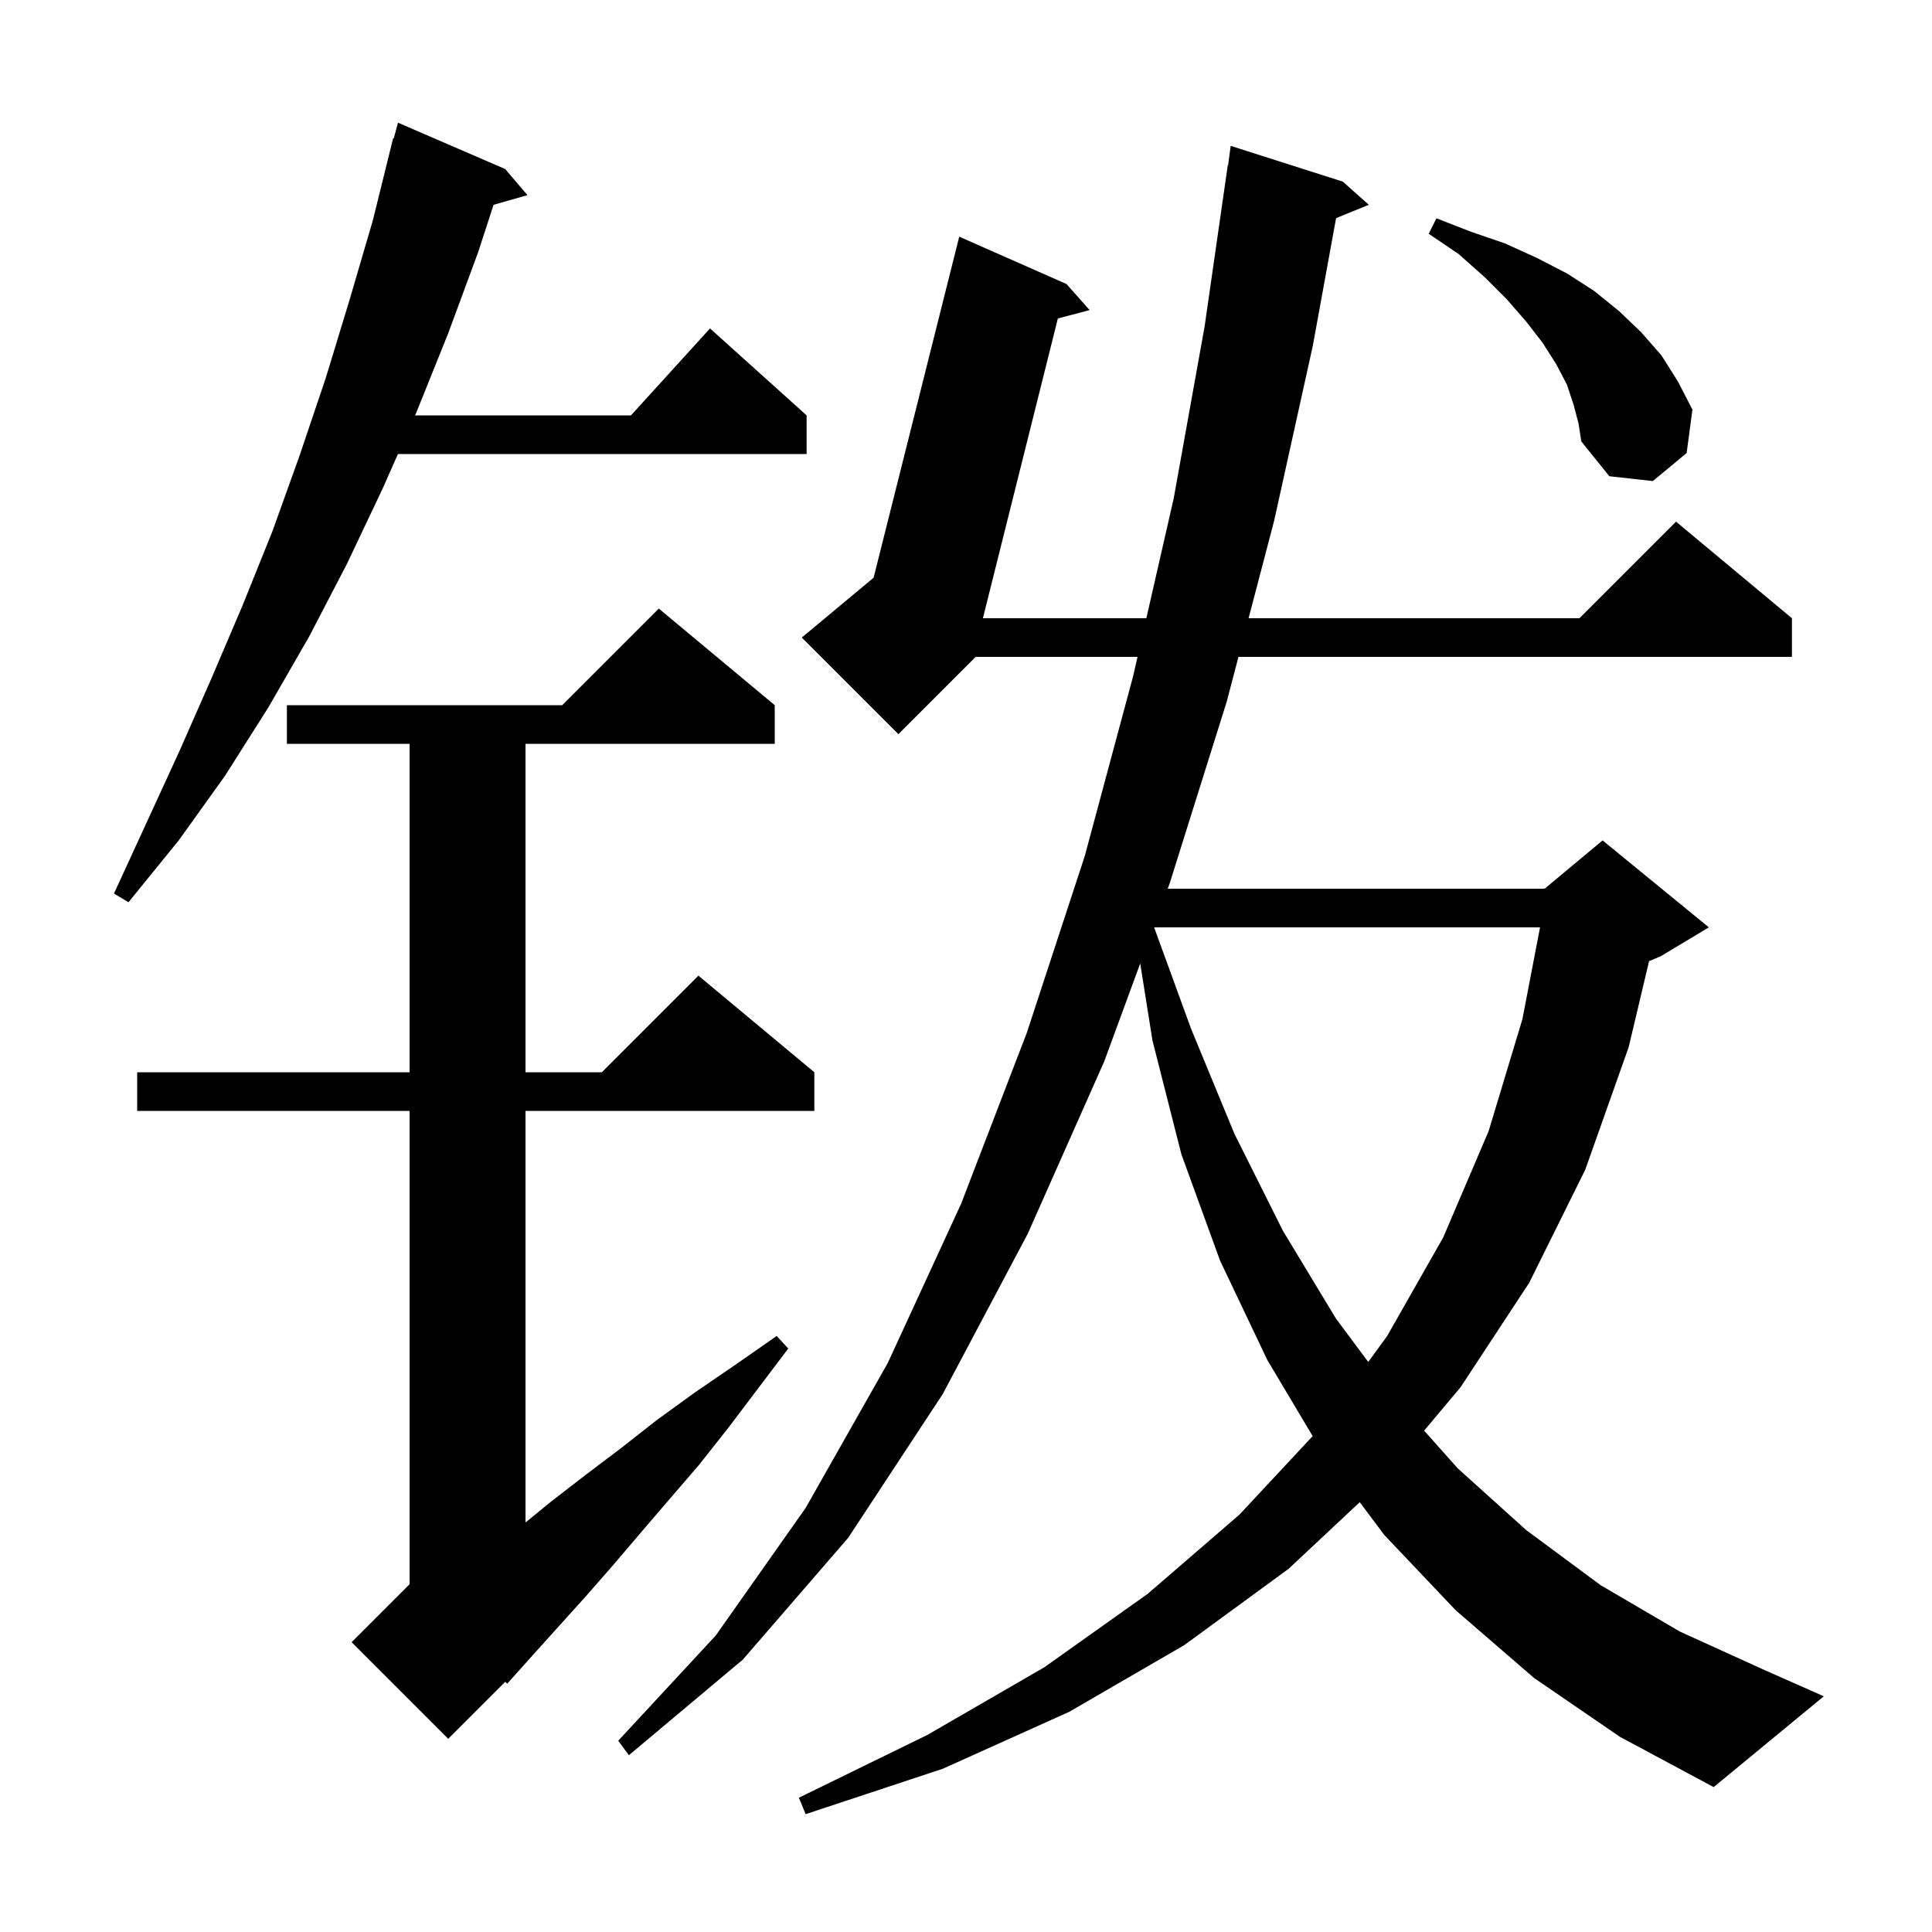 <svg xmlns="http://www.w3.org/2000/svg" xmlns:xlink="http://www.w3.org/1999/xlink" version="1.1" baseProfile="full" viewBox="0 0 200 200" width="200" height="200">
<g fill="black">
<path d="M 158.8 173.7 L 150.7 166.7 L 143.3 158.9 L 140.762 155.503 L 133.4 162.4 L 122.6 170.3 L 110.7 177.2 L 97.6 183.1 L 83.4 187.8 L 82.7 186.1 L 96.0 179.6 L 108.1 172.6 L 118.8 165.0 L 128.3 156.8 L 135.886 148.666 L 131.2 140.8 L 126.3 130.5 L 122.3 119.5 L 119.3 107.7 L 118.036 99.736 L 114.3 109.9 L 106.4 127.7 L 97.6 144.3 L 87.8 159.2 L 76.9 171.8 L 65.1 181.7 L 64.0 180.2 L 74.1 169.3 L 83.4 156.1 L 91.9 141.1 L 99.5 124.6 L 106.3 106.9 L 112.3 88.6 L 117.3 70.0 L 117.757 68.0 L 101.0 68.0 L 93.0 76.0 L 83.0 66.0 L 90.436 59.804 L 99.3 24.5 L 110.4 29.4 L 112.8 32.1 L 109.508 32.97 L 101.75 64.0 L 118.67 64.0 L 121.5 51.6 L 124.7 33.8 L 127.1 17.1 L 127.133 17.105 L 127.4 15.1 L 139.0 18.8 L 141.7 21.2 L 138.311 22.581 L 135.9 35.8 L 131.9 53.9 L 129.253 64.0 L 163.5 64.0 L 173.5 54.0 L 185.5 64.0 L 185.5 68.0 L 128.205 68.0 L 127.0 72.6 L 121.1 91.4 L 120.879 92.0 L 159.9 92.0 L 165.9 87.0 L 176.9 96.0 L 171.9 99.0 L 170.711 99.496 L 168.6 108.4 L 164.1 121.1 L 158.3 132.8 L 151.2 143.6 L 147.427 148.1 L 150.9 152.0 L 158.0 158.4 L 165.7 164.1 L 173.9 168.9 L 182.7 172.9 L 188.8 175.6 L 177.4 185.0 L 167.7 179.8 Z M 80.2 73.0 L 80.2 77.0 L 54.4 77.0 L 54.4 111.0 L 62.3 111.0 L 72.3 101.0 L 84.3 111.0 L 84.3 115.0 L 54.4 115.0 L 54.4 157.609 L 57.1 155.4 L 60.6 152.7 L 64.3 149.9 L 68.0 147.0 L 72.0 144.1 L 76.1 141.3 L 80.4 138.3 L 81.6 139.6 L 75.4 147.8 L 72.4 151.6 L 69.3 155.2 L 66.3 158.7 L 63.4 162.1 L 60.6 165.3 L 57.8 168.4 L 55.1 171.4 L 52.5 174.3 L 52.306 174.094 L 46.4 180.0 L 36.4 170.0 L 42.4 164.0 L 42.4 115.0 L 14.2 115.0 L 14.2 111.0 L 42.4 111.0 L 42.4 77.0 L 29.7 77.0 L 29.7 73.0 L 58.2 73.0 L 68.2 63.0 Z M 119.474 96.0 L 123.3 106.5 L 127.8 117.4 L 132.8 127.4 L 138.3 136.5 L 141.639 140.989 L 143.6 138.3 L 149.4 128.1 L 154.1 117.1 L 157.6 105.5 L 159.424 96.0 Z M 52.3 17.5 L 54.6 20.2 L 51.095 21.201 L 49.5 26.1 L 46.4 34.5 L 43.1 42.7 L 42.967 43.0 L 65.318 43.0 L 73.5 34.0 L 83.5 43.0 L 83.5 47.0 L 41.195 47.0 L 39.6 50.6 L 35.9 58.4 L 32.0 65.9 L 27.8 73.2 L 23.3 80.3 L 18.5 87.0 L 13.3 93.4 L 11.8 92.5 L 18.6 77.7 L 21.9 70.2 L 25.1 62.7 L 28.2 55.0 L 31.0 47.2 L 33.7 39.2 L 36.2 31.0 L 38.6 22.8 L 40.7 14.3 L 40.764 14.318 L 41.2 12.7 Z M 162.9 41.9 L 162.2 39.8 L 161.1 37.7 L 159.7 35.5 L 158.0 33.3 L 156.0 31.0 L 153.7 28.7 L 151.0 26.3 L 147.9 24.2 L 148.7 22.6 L 152.3 24.0 L 155.8 25.2 L 159.1 26.7 L 162.2 28.3 L 165.0 30.1 L 167.6 32.2 L 169.9 34.4 L 172.0 36.8 L 173.7 39.5 L 175.2 42.4 L 174.6 46.9 L 171.1 49.8 L 166.6 49.3 L 163.7 45.7 L 163.4 43.8 Z " />
</g>
</svg>
